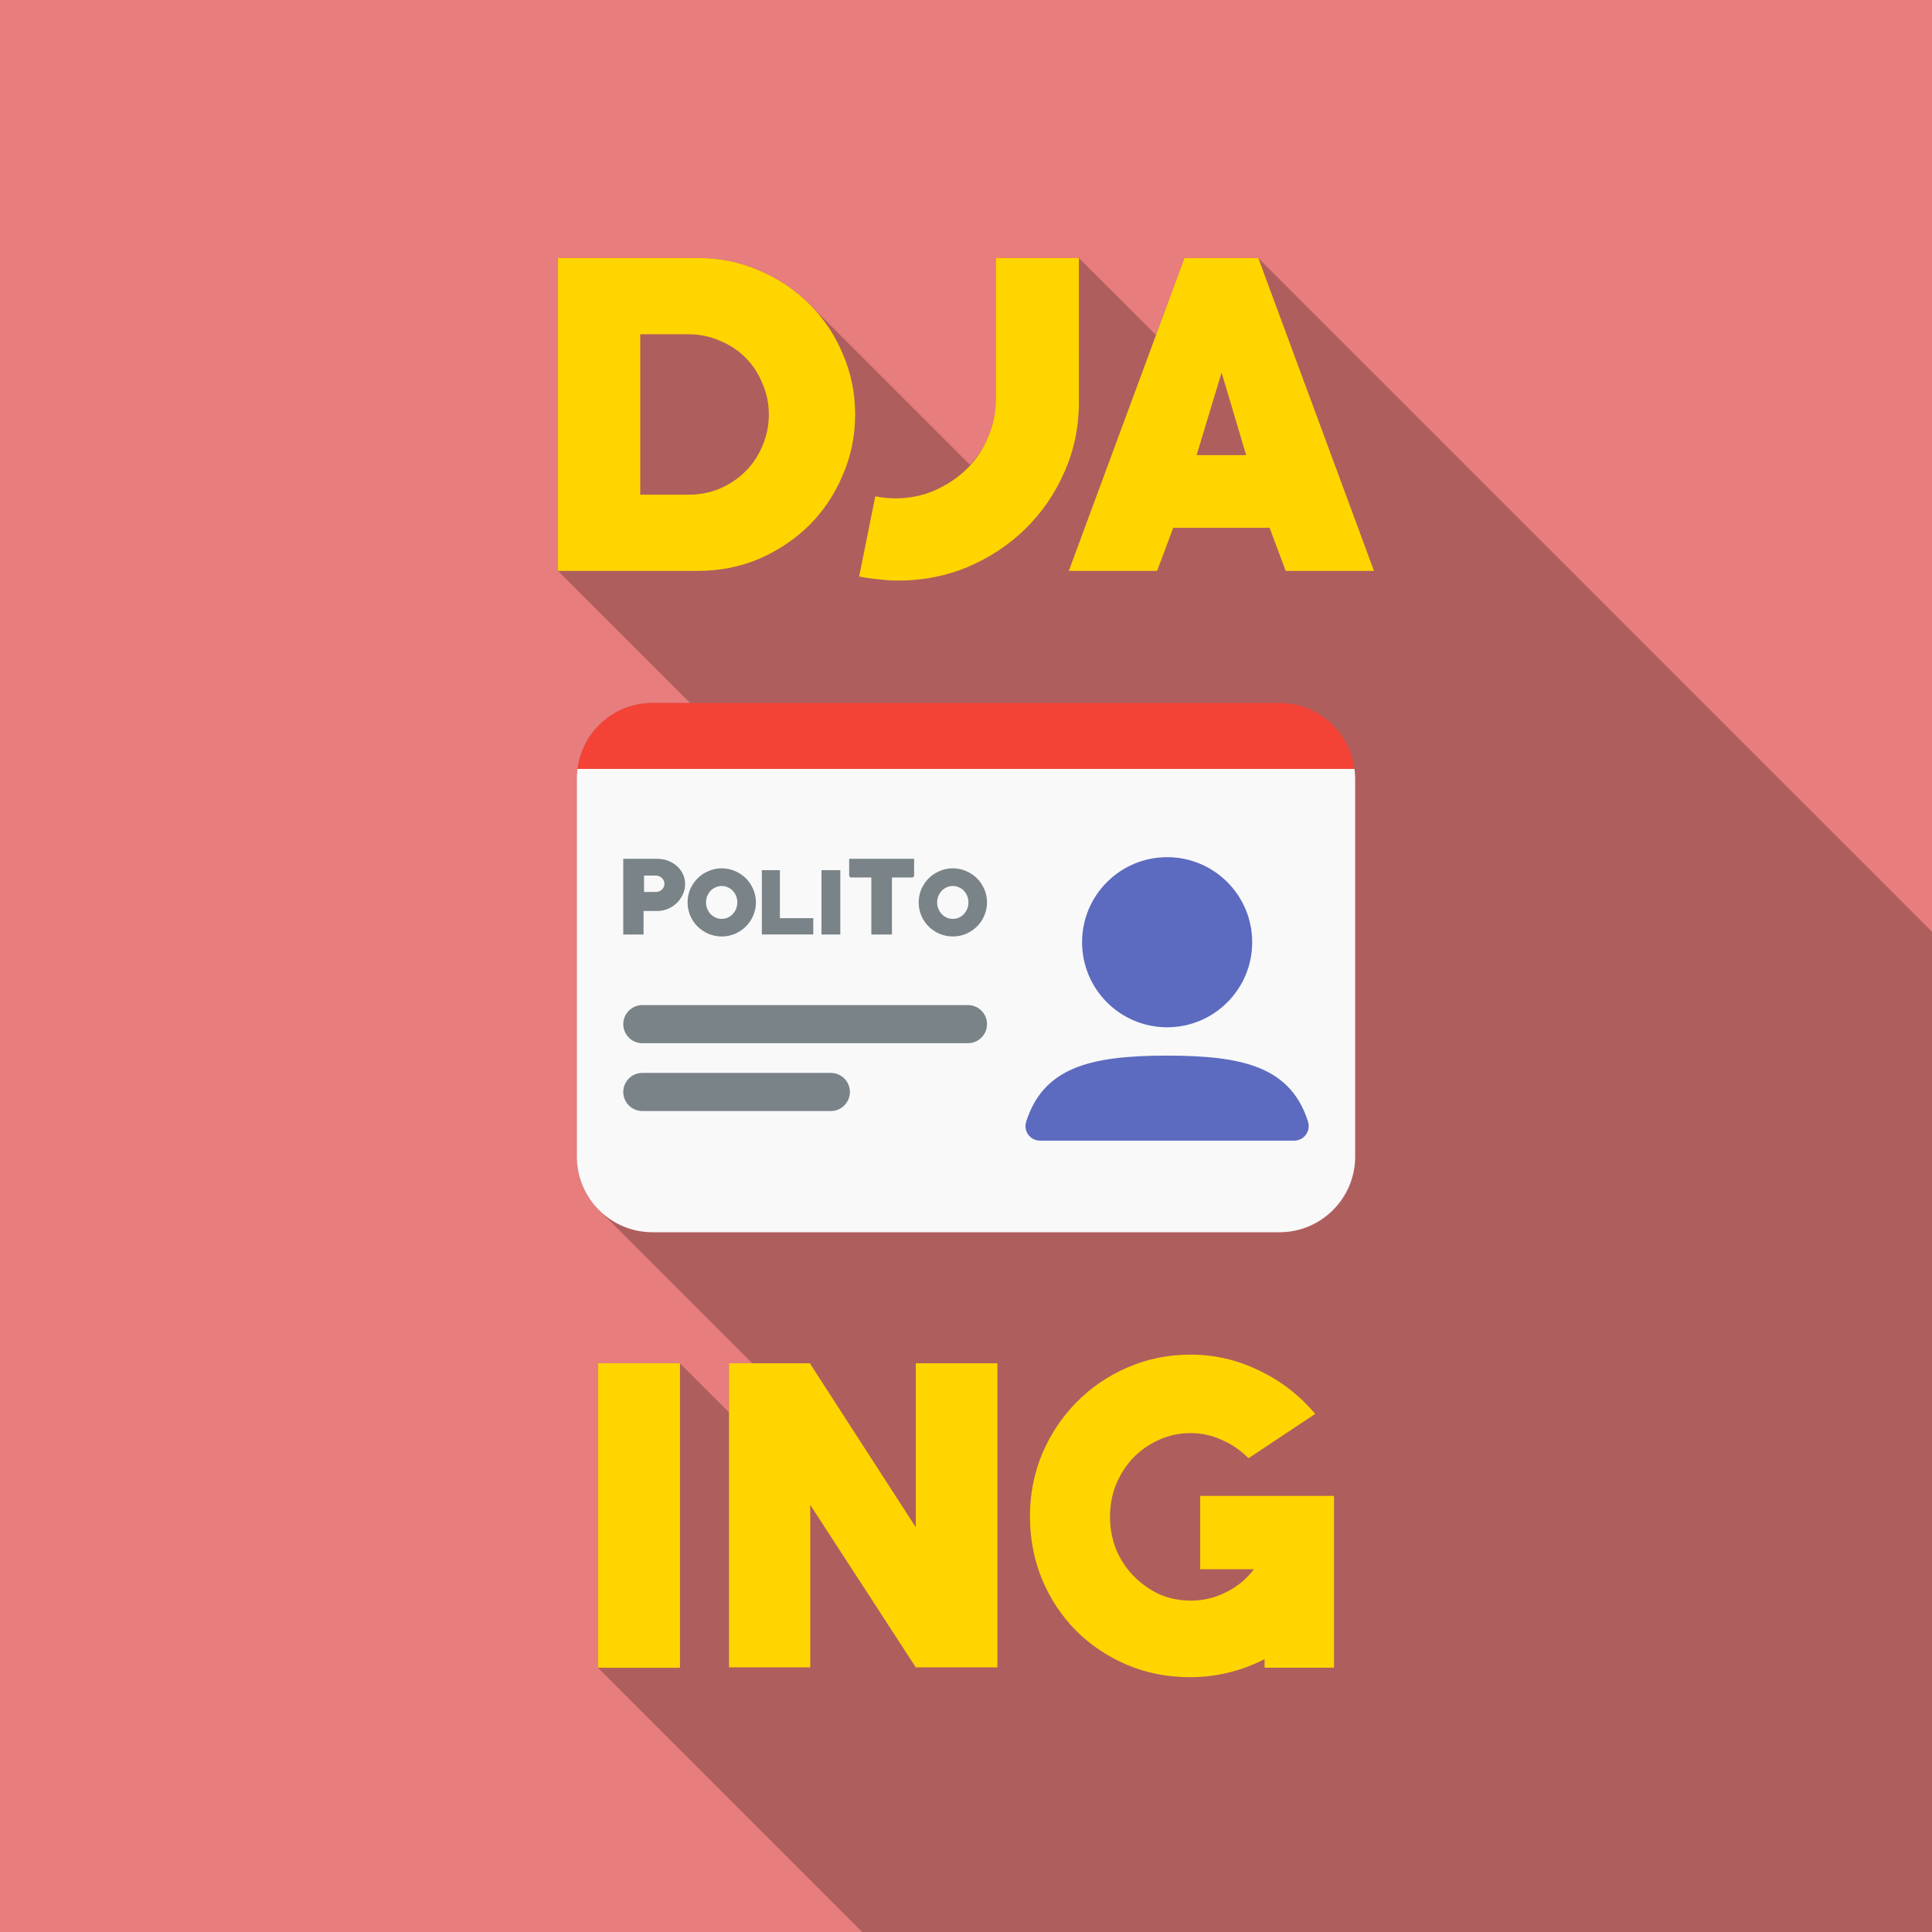 <?xml version="1.0" encoding="UTF-8" standalone="no"?>
<!-- Created with Inkscape (http://www.inkscape.org/) -->

<svg
   width="67.733mm"
   height="67.733mm"
   viewBox="0 0 67.733 67.733"
   version="1.1"
   id="svg1"
   xml:space="preserve"
   sodipodi:docname="B3.svg"
   inkscape:version="1.3 (0e150ed6c4, 2023-07-21)"
   inkscape:export-filename="B3.png"
   inkscape:export-xdpi="1536.0001"
   inkscape:export-ydpi="1536.0001"
   xmlns:inkscape="http://www.inkscape.org/namespaces/inkscape"
   xmlns:sodipodi="http://sodipodi.sourceforge.net/DTD/sodipodi-0.dtd"
   xmlns="http://www.w3.org/2000/svg"
   xmlns:svg="http://www.w3.org/2000/svg"><sodipodi:namedview
     id="namedview1"
     pagecolor="#ffffff"
     bordercolor="#999999"
     borderopacity="1"
     inkscape:showpageshadow="2"
     inkscape:pageopacity="0"
     inkscape:pagecheckerboard="0"
     inkscape:deskcolor="#d1d1d1"
     inkscape:document-units="mm"
     inkscape:zoom="1.5862247"
     inkscape:cx="267.93178"
     inkscape:cy="127.03118"
     inkscape:window-width="1920"
     inkscape:window-height="1001"
     inkscape:window-x="-9"
     inkscape:window-y="-9"
     inkscape:window-maximized="1"
     inkscape:current-layer="svg1" /><defs
     id="defs1"><rect
       x="128.772"
       y="414.13"
       width="302.871"
       height="109.198"
       id="rect1040" /><rect
       x="124.651"
       y="63.871"
       width="290.509"
       height="105.078"
       id="rect3058" /></defs><path
     id="rect1-3"
     style="fill:#e87d7d;fill-opacity:1;stroke-width:0.133"
     d="M 0,0 H 67.733 V 67.733 H 0 Z"
     inkscape:export-filename="..\b\B2.svg"
     inkscape:export-xdpi="347.36404"
     inkscape:export-ydpi="347.36404" /><path
     id="path27"
     style="fill:#000001;fill-opacity:0.247;stroke-width:0.073"
     d="M 19.563,9.046 V 20.014 l 4.631,4.631 H 22.874 c -1.345,0 -2.457,1.008 -2.626,2.309 -0.015,0.112 -0.025,0.226 -0.025,0.342 v 13.253 c 0,0.365 0.074,0.714 0.209,1.031 0.067,0.159 0.149,0.309 0.245,0.45 0.043,0.064 0.098,0.118 0.146,0.178 0.059,0.072 0.112,0.149 0.177,0.215 l 4.955,4.955 0.416,0.416 h -0.814 v 1.72 l -1.72,-1.72 h -2.875 v 10.675 l 9.265,9.265 H 67.733 V 32.665 L 44.114,9.046 H 41.527 L 40.528,11.749 37.824,9.046 h -2.912 v 4.947 c 0,0.481 -0.094,0.933 -0.283,1.357 -0.152,0.36 -0.366,0.67 -0.62,0.948 l -5.606,-5.606 c -0.012,-0.012 -0.024,-0.023 -0.036,-0.035 C 28.244,10.532 28.113,10.414 27.978,10.303 27.842,10.192 27.702,10.087 27.556,9.989 27.264,9.794 26.95,9.625 26.616,9.484 25.947,9.192 25.231,9.046 24.467,9.046 Z" /><path
     style="fill:#f9f9f9;stroke-width:0.073"
     d="m 20.248,26.954 c -0.015,0.112 -0.025,0.226 -0.025,0.342 v 13.253 c 0,1.462 1.189,2.651 2.651,2.651 h 21.985 c 1.462,0 2.651,-1.189 2.651,-2.651 V 27.296 c 0,-0.116 -0.01,-0.23 -0.025,-0.342 z"
     id="path16" /><path
     id="path5"
     style="fill:#f44336;fill-opacity:1;stroke-width:0.073"
     d="m 22.874,24.645 c -1.345,0 -2.457,1.008 -2.626,2.309 h 27.237 c -0.169,-1.3 -1.281,-2.309 -2.626,-2.309 z" /><path
     style="fill:#798388;fill-opacity:1;stroke-width:0.073"
     d="m 22.519,37.615 h 6.609 c 0.369,0 0.668,0.299 0.668,0.668 0,0.369 -0.299,0.668 -0.668,0.668 h -6.609 c -0.369,0 -0.668,-0.299 -0.668,-0.668 0,-0.369 0.299,-0.668 0.668,-0.668 z"
     id="path29" /><path
     style="fill:#798388;fill-opacity:1;stroke-width:0.073"
     d="m 22.519,35.237 h 11.416 c 0.369,0 0.668,0.299 0.668,0.668 0,0.369 -0.299,0.668 -0.668,0.668 H 22.519 c -0.369,0 -0.668,-0.299 -0.668,-0.668 0,-0.369 0.299,-0.668 0.668,-0.668 z"
     id="path28" /><path
     style="fill:#798388;fill-opacity:1;stroke-width:0.073"
     d="m 28.8,30.507 h 0.66 v 2.255 h -0.66 z"
     id="path24" /><path
     style="fill:#798388;fill-opacity:1;stroke-width:0.073"
     d="m 26.709,30.507 h 0.633 v 1.683 h 1.17 v 0.571 h -1.803 z"
     id="path23" /><path
     id="path22"
     style="fill:#798388;fill-opacity:1;stroke-width:0.073"
     d="m 33.405,30.442 c -0.164,0 -0.319,0.032 -0.465,0.096 -0.146,0.062 -0.274,0.147 -0.383,0.257 -0.107,0.107 -0.193,0.234 -0.257,0.38 -0.062,0.144 -0.092,0.298 -0.092,0.462 0,0.164 0.031,0.319 0.092,0.465 0.064,0.146 0.149,0.273 0.257,0.38 0.109,0.107 0.237,0.193 0.383,0.256 0.146,0.062 0.301,0.093 0.465,0.093 0.164,0 0.319,-0.031 0.465,-0.093 0.146,-0.064 0.273,-0.149 0.38,-0.256 0.109,-0.107 0.195,-0.234 0.257,-0.38 0.064,-0.146 0.096,-0.301 0.096,-0.465 0,-0.164 -0.032,-0.319 -0.096,-0.465 -0.062,-0.146 -0.147,-0.273 -0.257,-0.38 -0.107,-0.107 -0.234,-0.192 -0.38,-0.253 -0.146,-0.064 -0.301,-0.096 -0.465,-0.096 z m 0,0.619 c 0.078,0 0.15,0.016 0.216,0.048 0.068,0.03 0.126,0.071 0.174,0.123 0.05,0.052 0.089,0.114 0.116,0.185 0.027,0.068 0.041,0.141 0.041,0.219 0,0.078 -0.014,0.152 -0.041,0.222 -0.027,0.068 -0.066,0.13 -0.116,0.185 -0.048,0.052 -0.106,0.095 -0.174,0.126 -0.066,0.03 -0.138,0.045 -0.216,0.045 -0.078,0 -0.151,-0.015 -0.219,-0.045 -0.066,-0.032 -0.124,-0.074 -0.174,-0.126 -0.048,-0.055 -0.087,-0.116 -0.116,-0.185 -0.027,-0.071 -0.041,-0.145 -0.041,-0.222 0,-0.078 0.014,-0.151 0.041,-0.219 0.03,-0.071 0.068,-0.132 0.116,-0.185 0.05,-0.052 0.108,-0.094 0.174,-0.123 0.068,-0.032 0.141,-0.048 0.219,-0.048 z" /><path
     id="path21"
     style="fill:#798388;fill-opacity:1;stroke-width:0.073"
     d="m 25.303,30.442 c -0.164,0 -0.319,0.032 -0.465,0.096 -0.146,0.062 -0.274,0.147 -0.383,0.257 -0.107,0.107 -0.193,0.234 -0.257,0.38 -0.062,0.144 -0.092,0.298 -0.092,0.462 0,0.164 0.031,0.319 0.092,0.465 0.064,0.146 0.149,0.273 0.257,0.38 0.109,0.107 0.237,0.193 0.383,0.256 0.146,0.062 0.301,0.093 0.465,0.093 0.164,0 0.319,-0.031 0.465,-0.093 0.146,-0.064 0.272,-0.149 0.38,-0.256 0.109,-0.107 0.195,-0.234 0.257,-0.38 0.064,-0.146 0.096,-0.301 0.096,-0.465 0,-0.164 -0.032,-0.319 -0.096,-0.465 -0.062,-0.146 -0.147,-0.273 -0.257,-0.38 -0.107,-0.107 -0.234,-0.192 -0.38,-0.253 -0.146,-0.064 -0.301,-0.096 -0.465,-0.096 z m 0,0.619 c 0.078,0 0.149,0.016 0.215,0.048 0.068,0.03 0.126,0.071 0.174,0.123 0.05,0.052 0.089,0.114 0.116,0.185 0.027,0.068 0.041,0.141 0.041,0.219 0,0.078 -0.014,0.152 -0.041,0.222 -0.027,0.068 -0.066,0.13 -0.116,0.185 -0.048,0.052 -0.106,0.095 -0.174,0.126 -0.066,0.03 -0.138,0.045 -0.215,0.045 -0.078,0 -0.151,-0.015 -0.219,-0.045 -0.066,-0.032 -0.124,-0.074 -0.175,-0.126 -0.048,-0.055 -0.087,-0.116 -0.116,-0.185 -0.027,-0.071 -0.041,-0.145 -0.041,-0.222 0,-0.078 0.014,-0.151 0.041,-0.219 0.03,-0.071 0.068,-0.132 0.116,-0.185 0.05,-0.052 0.108,-0.094 0.175,-0.123 0.068,-0.032 0.141,-0.048 0.219,-0.048 z" /><path
     style="fill:#798388;fill-opacity:1;stroke-width:0.073"
     d="m 29.771,30.107 h 2.276 v 0.609 l -0.048,0.048 H 31.27 v 1.998 h -0.722 v -1.998 h -0.729 l -0.048,-0.048 z"
     id="path20" /><path
     id="path19"
     style="fill:#798388;fill-opacity:1;stroke-width:0.073"
     d="m 21.85,30.107 v 2.655 h 0.712 V 31.938 h 0.482 c 0.128,0 0.25,-0.024 0.366,-0.072 0.119,-0.05 0.222,-0.117 0.311,-0.202 0.091,-0.087 0.163,-0.187 0.216,-0.301 0.055,-0.114 0.082,-0.237 0.082,-0.37 0,-0.13 -0.027,-0.25 -0.082,-0.359 -0.052,-0.109 -0.124,-0.203 -0.216,-0.28 -0.089,-0.078 -0.193,-0.138 -0.311,-0.181 -0.116,-0.043 -0.238,-0.065 -0.366,-0.065 z m 0.729,0.589 h 0.414 c 0.041,0 0.08,0.008 0.116,0.024 0.036,0.014 0.068,0.034 0.096,0.062 0.027,0.025 0.049,0.055 0.065,0.089 0.016,0.034 0.024,0.072 0.024,0.113 0,0.041 -0.008,0.079 -0.024,0.113 -0.016,0.034 -0.038,0.065 -0.065,0.092 -0.027,0.025 -0.059,0.045 -0.096,0.061 -0.036,0.014 -0.075,0.021 -0.116,0.021 H 22.579 Z" /><path
     id="path1"
     style="fill:#5c6bc0;stroke-width:0.497"
     d="m 40.918,30.051 c -1.647,0 -2.982,1.335 -2.982,2.982 0,1.647 1.335,2.982 2.982,2.982 1.647,0 2.982,-1.335 2.982,-2.982 0,-1.647 -1.335,-2.982 -2.982,-2.982 z m 0,6.957 c -1.38,0 -2.457,0.11 -3.265,0.449 -0.865,0.362 -1.394,0.977 -1.677,1.87 -0.104,0.33 0.143,0.663 0.486,0.663 h 8.908 c 0.344,0 0.593,-0.335 0.488,-0.667 -0.283,-0.893 -0.815,-1.507 -1.681,-1.869 -0.807,-0.337 -1.882,-0.446 -3.259,-0.446 z" /><path
     d="M 20.964,58.468 V 47.794 h 2.875 v 10.675 z m 11.142,-0.014 -3.7,-5.695 v 5.695 H 25.558 V 47.794 h 2.834 l 3.714,5.75 v -5.75 h 2.861 v 10.661 z m 12.229,0.014 V 58.166 q -1.238,0.633 -2.614,0.633 -1.197,0 -2.228,-0.44 -1.018,-0.44 -1.775,-1.197 -0.757,-0.77 -1.183,-1.788 -0.426,-1.032 -0.426,-2.215 0,-1.156 0.426,-2.187 0.44,-1.032 1.197,-1.802 0.77,-0.784 1.788,-1.224 1.032,-0.454 2.215,-0.454 1.266,0 2.394,0.55 1.142,0.536 1.981,1.527 l -2.339,1.554 q -0.426,-0.426 -0.949,-0.647 -0.509,-0.234 -1.087,-0.234 -0.605,0 -1.128,0.248 -0.509,0.234 -0.894,0.633 -0.371,0.399 -0.592,0.935 -0.206,0.523 -0.206,1.114 0,0.592 0.206,1.128 0.22,0.536 0.605,0.935 0.385,0.399 0.894,0.647 0.523,0.234 1.128,0.234 0.647,0 1.224,-0.289 0.592,-0.289 0.99,-0.812 h -1.885 v -2.572 h 4.691 v 6.025 z"
     id="text1040"
     style="font-size:40px;line-height:1.25;font-family:PRIMETIME;-inkscape-font-specification:'PRIMETIME, Normal';letter-spacing:0px;word-spacing:0px;white-space:pre;fill:#ffd500;stroke-width:0.344"
     aria-label="ING" /><path
     id="path4"
     style="font-size:40px;line-height:1.25;font-family:PRIMETIME;-inkscape-font-specification:'PRIMETIME, Normal';letter-spacing:0px;word-spacing:0px;white-space:pre;fill:#ffd500;stroke-width:0.353"
     d="M 41.527,9.046 37.471,20.014 h 3.096 l 0.565,-1.512 h 3.378 l 0.565,1.512 h 3.095 L 44.114,9.046 Z m 1.3,4.014 0.862,2.897 h -1.738 z" /><path
     style="font-size:40px;line-height:1.25;font-family:PRIMETIME;-inkscape-font-specification:'PRIMETIME, Normal';letter-spacing:0px;word-spacing:0px;white-space:pre;fill:#ffd500;stroke-width:0.353"
     d="m 37.824,14.106 q 0,1.3 -0.509,2.445 -0.495,1.131 -1.357,1.979 -0.862,0.848 -2.021,1.343 -1.145,0.481 -2.445,0.481 -0.325,0 -0.664,-0.042 -0.325,-0.028 -0.707,-0.099 l 0.565,-2.813 q 0.212,0.042 0.382,0.057 0.17,0.014 0.325,0.014 0.721,0 1.357,-0.269 0.65,-0.283 1.131,-0.749 0.481,-0.466 0.749,-1.102 0.283,-0.636 0.283,-1.357 V 9.046 h 2.912 z"
     id="path3" /><path
     id="text3057"
     style="font-size:40px;line-height:1.25;font-family:PRIMETIME;-inkscape-font-specification:'PRIMETIME, Normal';letter-spacing:0px;word-spacing:0px;white-space:pre;fill:#ffd500;stroke-width:0.353"
     d="M 19.563,9.046 V 20.014 h 4.905 c 0.763,0 1.479,-0.141 2.148,-0.424 0.669,-0.292 1.253,-0.683 1.753,-1.173 0.499,-0.499 0.89,-1.084 1.173,-1.753 0.292,-0.669 0.438,-1.38 0.438,-2.134 0,-0.754 -0.146,-1.465 -0.438,-2.134 C 29.259,11.727 28.868,11.147 28.368,10.657 27.869,10.158 27.285,9.767 26.616,9.484 25.947,9.192 25.231,9.046 24.467,9.046 Z m 2.883,2.672 h 1.682 c 0.396,0 0.763,0.075 1.103,0.226 0.349,0.141 0.65,0.339 0.905,0.594 0.254,0.254 0.452,0.556 0.593,0.905 0.151,0.339 0.226,0.702 0.226,1.088 0,0.386 -0.075,0.754 -0.226,1.103 -0.141,0.339 -0.339,0.636 -0.593,0.89 -0.254,0.254 -0.556,0.457 -0.905,0.608 -0.339,0.141 -0.707,0.212 -1.103,0.212 h -1.682 z" /></svg>
